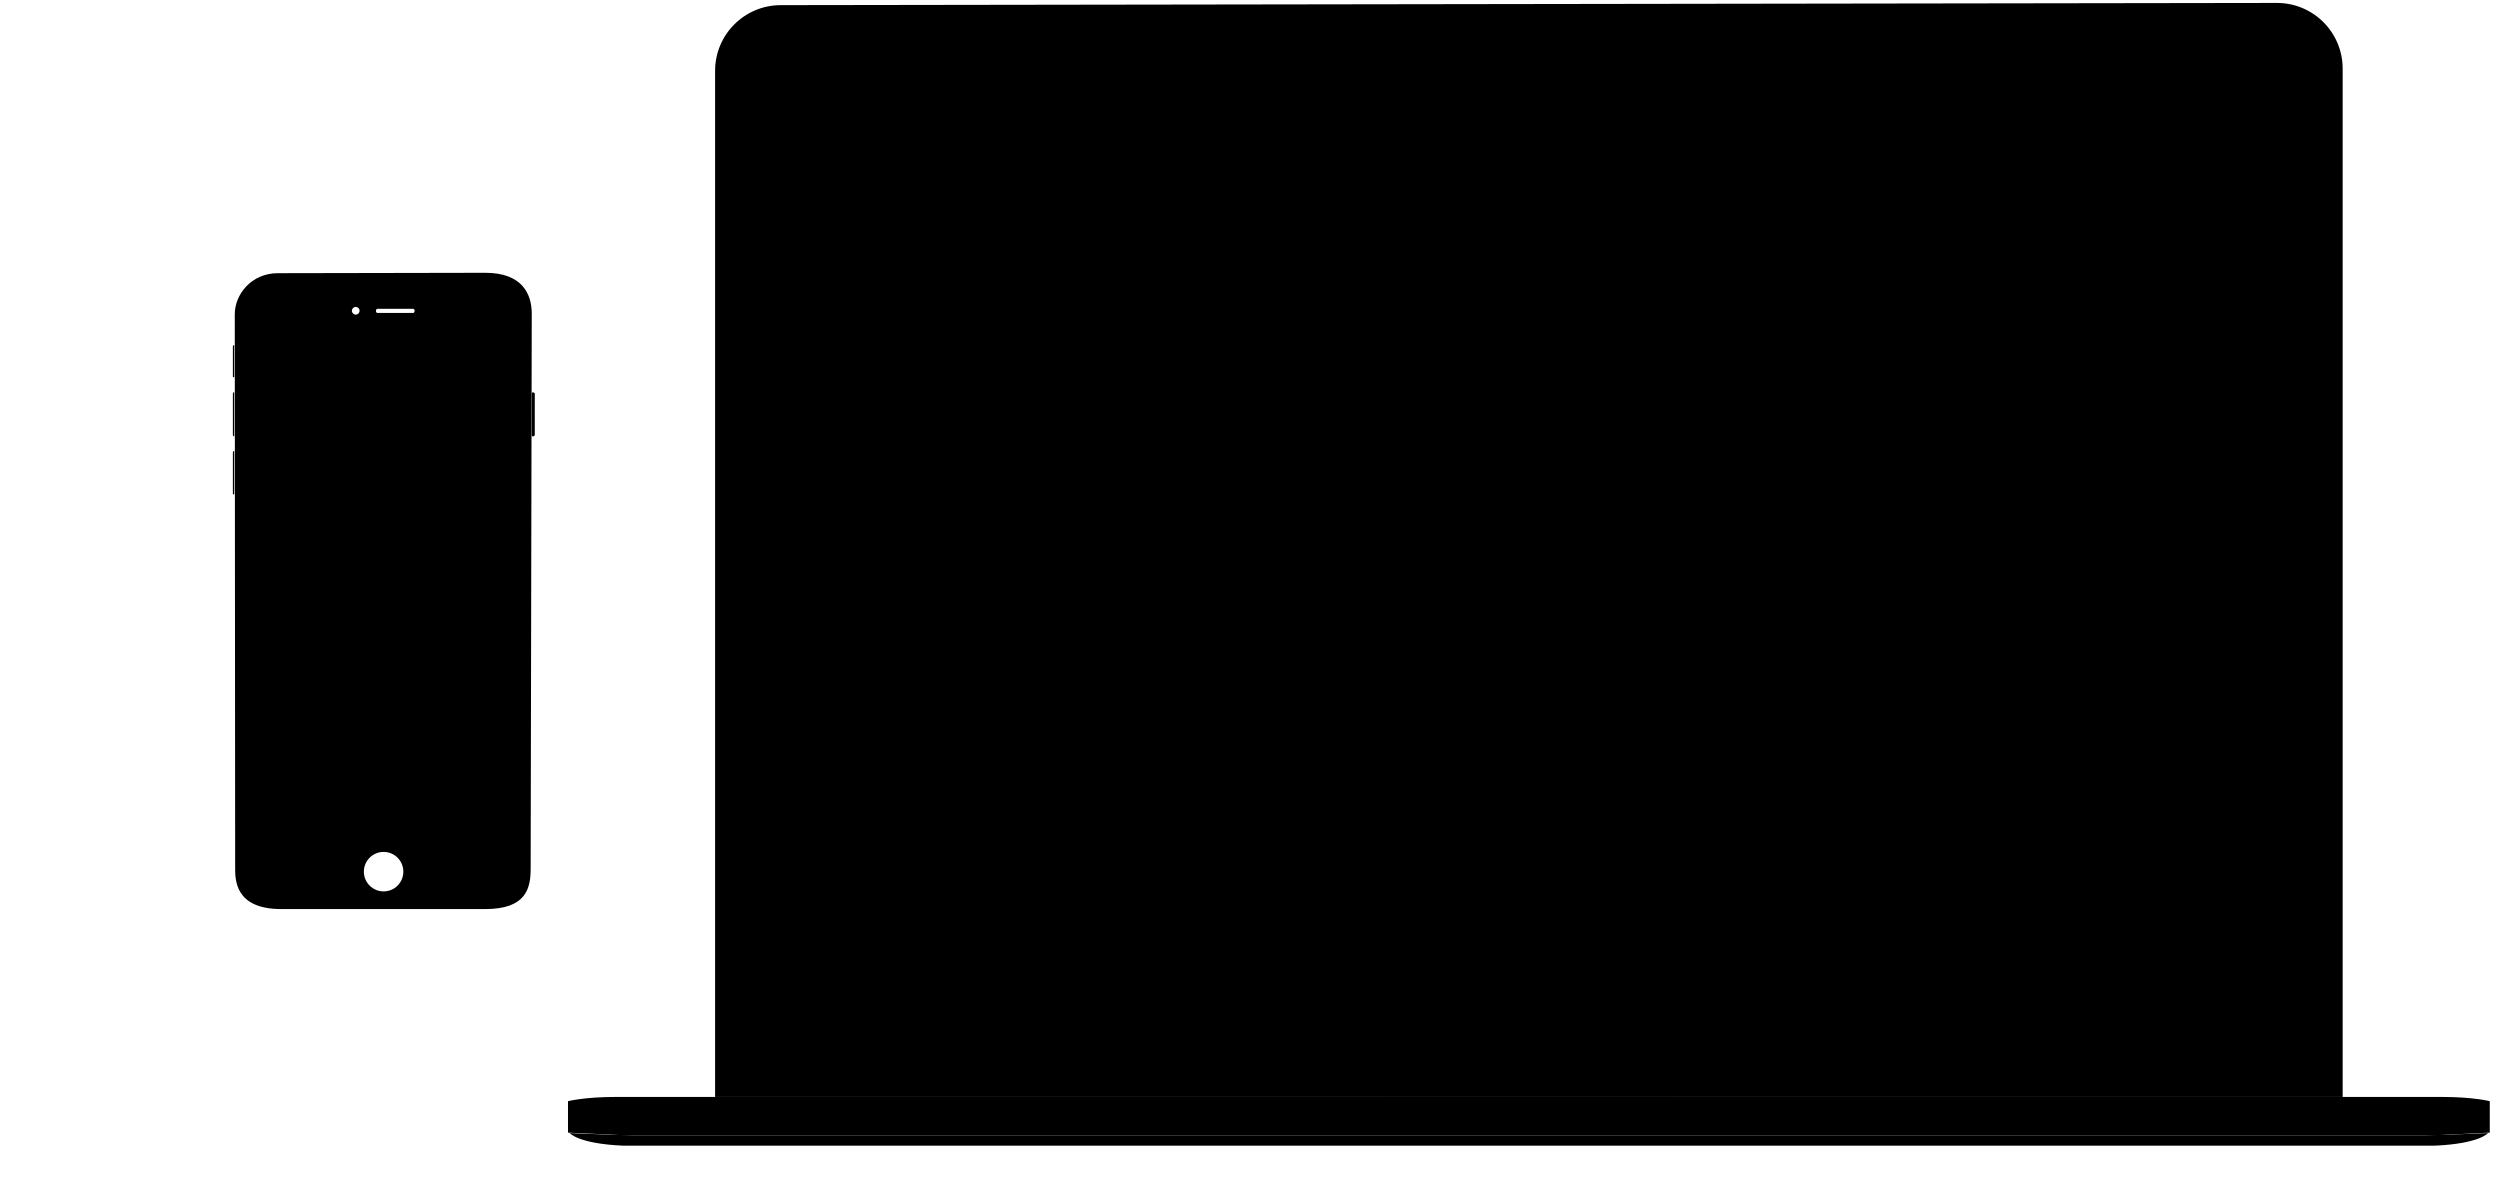 <?xml version="1.0" encoding="utf-8"?>
<!-- Generator: Adobe Illustrator 23.0.3, SVG Export Plug-In . SVG Version: 6.00 Build 0)  -->
<svg version="1.1" id="Layer_1" xmlns="http://www.w3.org/2000/svg" xmlns:xlink="http://www.w3.org/1999/xlink" x="0px" y="0px"
	 viewBox="0 0 2466.14 1162.2" style="enable-background:new 0 0 2466.14 1162.2;" xml:space="preserve">
	<path vector-effect="non-scaling-stroke" class="device-path" d="M242.44,340.64v14.09h270.92v-14.09H242.44z M248.8,350.02
		c-1.17,0-2.12-0.95-2.12-2.12s0.95-2.12,2.12-2.12s2.12,0.95,2.12,2.12S249.97,350.02,248.8,350.02z M254.05,350.02
		c-1.17,0-2.12-0.95-2.12-2.12s0.95-2.12,2.12-2.12s2.12,0.95,2.12,2.12S255.22,350.02,254.05,350.02z M259.3,350.02
		c-1.17,0-2.12-0.95-2.12-2.12s0.95-2.12,2.12-2.12s2.12,0.95,2.12,2.12S260.47,350.02,259.3,350.02z M264.55,350.02
		c-1.17,0-2.12-0.95-2.12-2.12s0.95-2.12,2.12-2.12s2.12,0.95,2.12,2.12S265.72,350.02,264.55,350.02z M269.55,350.02
		c-1.17,0-2.12-0.95-2.12-2.12s0.95-2.12,2.12-2.12s2.12,0.95,2.12,2.12S270.72,350.02,269.55,350.02z M300.72,350.61h-25.17v-5.54
		h25.17V350.61z M398.05,350.61h-39v-5.54h39V350.61z M509.38,350.61h-39v-5.54h39V350.61z"/>
	<path vector-effect="non-scaling-stroke" class="device-path" d="M778.87,125.84h1458.59 M799.91,114.23c-4.28,0-7.74-3.58-7.74-7.99
		c0-4.41,3.47-7.99,7.74-7.99c4.28-0.01,7.74,3.58,7.74,7.99C807.65,110.65,804.18,114.23,799.91,114.23z M826.14,114.23
		c-4.28,0-7.75-3.58-7.75-7.99c0-4.41,3.47-7.99,7.75-7.99c4.28-0.01,7.74,3.58,7.74,7.99S830.4,114.23,826.14,114.23z
		M852.48,114.23c-4.28,0-7.74-3.58-7.74-7.99c0-4.41,3.47-7.99,7.74-7.99c4.28-0.01,7.75,3.58,7.75,7.99
		C860.24,110.65,856.76,114.23,852.48,114.23z"/>
	<path vector-effect="non-scaling-stroke" class="device-path" d="M1570.07,125.84c-8.46,0-8.04-26.12-18.19-26.11l-96.79-0.01
		c-4.35,0-6.36,6.92-8.66,13.63c-2.28-6.71-4.7-13.62-9.92-13.62l-96.79-0.01c-4.04,0-6.05,5.95-8.16,12.16
		c-2.14-6.22-4.58-12.16-9.42-12.15l-96.79-0.01c-4.05,0-6.06,5.97-8.17,12.21c-2.15-6.23-4.58-12.2-9.44-12.2l-96.79-0.01
		c-4.06,0-6.07,6-8.19,12.25c-2.15-6.25-4.59-12.25-9.45-12.24l-96.79-0.01c-4.14,0-6.37,6.84-8.54,13.23 M1548.3,109.19
		c2.78,0,5.03,2.25,5.03,5.03s-2.25,5.03-5.03,5.03s-5.03-2.25-5.03-5.03S1545.52,109.19,1548.3,109.19z M1084.7,114.22
		c0-2.78,2.25-5.03,5.03-5.03s5.03,2.25,5.03,5.03s-2.25,5.03-5.03,5.03S1084.7,117,1084.7,114.22z M1199.13,114.22
		c0-2.78,2.25-5.03,5.03-5.03s5.03,2.25,5.03,5.03s-2.25,5.03-5.03,5.03S1199.13,117,1199.13,114.22z M1313.53,114.22
		c0-2.78,2.25-5.03,5.03-5.03s5.03,2.25,5.03,5.03s-2.25,5.03-5.03,5.03S1313.53,117,1313.53,114.22z M1432.93,119.25
		c-2.78,0-5.03-2.25-5.03-5.03s2.25-5.03,5.03-5.03s5.03,2.25,5.03,5.03C1437.96,117,1435.71,119.25,1432.93,119.25z"/>
	<path vector-effect="non-scaling-stroke" class="device-path" d="M996.44,125.84c-8.46,0-8.04-26.12-18.19-26.11l-96.79-0.01
		c-8.46,0-8.04,26.11-18.19,26.11 M973.98,119.08c-2.78,0-5.03-2.25-5.03-5.03s2.25-5.03,5.03-5.03s5.03,2.25,5.03,5.03
		S976.76,119.08,973.98,119.08z"/>
	<path vector-effect="non-scaling-stroke" class="device-path" d="M778.87,161.44h1458.59 M807.98,148.87c0.64,0.72,0.59,1.53,0,2.11
		c-0.6,0.58-1.6,0.54-2.16,0s-6.02-6.28-6.02-6.28c-0.3-0.29-0.45-0.67-0.45-1.05c0-0.39,0.15-0.77,0.45-1.06
		c0,0,5.46-5.74,6.02-6.28c0.56-0.55,1.56-0.59,2.16-0.01s0.64,1.4,0,2.11l-5.01,5.23L807.98,148.87z M836.02,144.7
		c0,0-5.46,5.73-6.02,6.28c-0.56,0.54-1.57,0.58-2.16,0.01c-0.59-0.58-0.64-1.4,0-2.11l5.01-5.23l-5.01-5.23
		c-0.64-0.72-0.59-1.53,0-2.11s1.6-0.55,2.16,0c0.56,0.54,6.02,6.28,6.02,6.28c0.3,0.3,0.45,0.68,0.45,1.06
		S836.32,144.41,836.02,144.7z M866.31,147.86l-4.37-4.88h3.12l-0.04-0.24c-0.43-2.38-2.5-4.11-4.92-4.11
		c-2.77,0-5.01,2.25-5.01,5.02s2.25,5.02,5.01,5.02c1.07,0,2.1-0.33,2.96-0.97l0.35-0.26l1.91,2.04l-0.41,0.32
		c-1.38,1.09-3.04,1.66-4.8,1.66c-4.3,0-7.8-3.51-7.8-7.82s3.5-7.82,7.8-7.82c4,0,7.33,2.99,7.75,6.97l0.02,0.19h2.82L866.31,147.86z
		M2194.43,154.94c0.01,0.94-0.85,1.7-1.9,1.7H879.52c-1.05,0-1.9-0.77-1.9-1.7v-22.59c0-0.94,0.86-1.7,1.9-1.7h1313.02
		c1.04,0,1.9,0.77,1.9,1.7v22.59H2194.43z M2213.78,154.57h-0.44c-1.03,0-1.86-0.97-1.86-2.18c0-1.21,0.83-2.18,1.86-2.18h0.44
		c1.03,0,1.86,0.99,1.86,2.18C2215.64,153.59,2214.8,154.57,2213.78,154.57z M2213.78,145.83h-0.44c-1.03,0-1.86-0.97-1.86-2.18
		c0-1.21,0.83-2.18,1.86-2.18h0.44c1.03,0,1.86,0.97,1.86,2.18C2215.64,144.85,2214.8,145.83,2213.78,145.83z M2213.78,137.08h-0.44
		c-1.03,0-1.86-0.97-1.86-2.18c0-1.22,0.83-2.2,1.86-2.2h0.44c1.03,0,1.86,0.99,1.86,2.2S2214.8,137.08,2213.78,137.08z"/>
	<g id="Device">
		<path vector-effect="non-scaling-stroke" class="device-path" d="M231.06,487.71h-0.31c-0.94,0-1.04-0.35-1.04-1.01v-40.36
			c0-0.66,0.12-1.34,1.04-1.34h0.31"/>
		<path vector-effect="non-scaling-stroke" class="device-path" d="M231.06,372.1h-0.31c-0.94,0-1.04-0.27-1.04-0.75v-29.5
			c0-0.48,0.12-1.32,1.04-1.32h0.31"/>
		<path vector-effect="non-scaling-stroke" class="device-path" d="M231.06,430.38h-0.31c-0.94,0-1.04-0.75-1.04-1.41v-40.36
			c0-0.66,0.12-1.65,1.04-1.65h0.31"/>
		<path vector-effect="non-scaling-stroke" class="device-path" d="M242.44,340.64h270.92v482.88H242.44V340.64z"/>
		<path vector-effect="non-scaling-stroke" class="device-path" d="M2310.93,67.69c0-35.79-29.01-64.79-64.79-64.79L770.21,5.07
			c-35.79,0-64.8,29.01-64.8,64.79v0.28v1011.94h35.52h1534.49h35.52V70.14h-0.03L2310.93,67.69z"/>
		<path vector-effect="non-scaling-stroke" class="device-path" d="M2408.5,1082.08h-0.62h-96.95c-0.03,0-0.06,0-0.09,0h-375.52h-356.47
			h-155.2H608.47h-0.62c-31.53-0.03-47.55,4.2-47.55,4.2v31.03l2.07,0.09l52.36,2.46h100.32h1081.16h505.07h2.68h48.58h5.85h43.23
			l52.36-2.46l2.07-0.09v-31.03C2456.05,1086.28,2440.03,1082.06,2408.5,1082.08L2408.5,1082.08z"/>
		<path vector-effect="non-scaling-stroke" class="device-path" d="M2412.08,1119.44l-18.27,0.42h-92.53h-877.64H715.05h-92.53l-18.27-0.42
			l-42.2-1.7c0,0,8.06,10.47,52.66,12.42h100.34h1081.16h91.71h413.36h100.34c44.6-1.95,52.66-12.42,52.66-12.42L2412.08,1119.44z"/>
		<path vector-effect="non-scaling-stroke" class="device-path" d="M778.87,87.15h1458.59v910.92H778.87V87.15z"/>
		<path vector-effect="non-scaling-stroke" class="device-path" d="M1360.99,1082.07c-0.02,0.43-0.04,0.86-0.04,1.29v4.76
			c0,13.01,10.54,23.55,23.55,23.55h247.34c13.01,0,23.55-10.54,23.55-23.55v-4.76c0-0.43-0.01-0.86-0.03-1.29H1360.99z"/>
		<path vector-effect="non-scaling-stroke" class="device-path" d="M527.53,428.91c0,0.67-0.82,1.58-1.7,1.58h-0.29
			c-0.88,0-1.03-0.91-1.03-1.58v-40.46c0-0.66,0.14-1.38,1.03-1.38h0.29c0.88,0,1.7,0.72,1.7,1.38V428.91z"/>
		<path vector-effect="non-scaling-stroke" class="device-path" d="M478.76,269.1l-204.69,0.39c-26.02,0-42.48,20.88-42.48,40.45l0.38,545.83
			c0,11.91-0.38,40.99,45.49,40.99h201.19c40.65,0,44.82-20.61,44.82-40.02l1.08-547.37C524.55,289.58,514.68,269.1,478.76,269.1z
			M350.91,310.36c-2.09,0-3.79-1.7-3.79-3.79s1.7-3.79,3.79-3.79s3.79,1.7,3.79,3.79S353,310.36,350.91,310.36z M378.41,879.32
			c-10.75,0-19.47-8.72-19.47-19.47s8.72-19.47,19.47-19.47c10.76,0,19.47,8.72,19.47,19.47S389.17,879.32,378.41,879.32z
			M407.59,308.72h-35.31c-0.79,0-1.43-0.89-1.43-2.04c0-1.14,0.64-2.03,1.43-2.03h35.31c0.79,0,1.43,0.88,1.43,2.03
			C409.02,307.82,408.38,308.71,407.59,308.72z"/>
	</g>
</svg>
